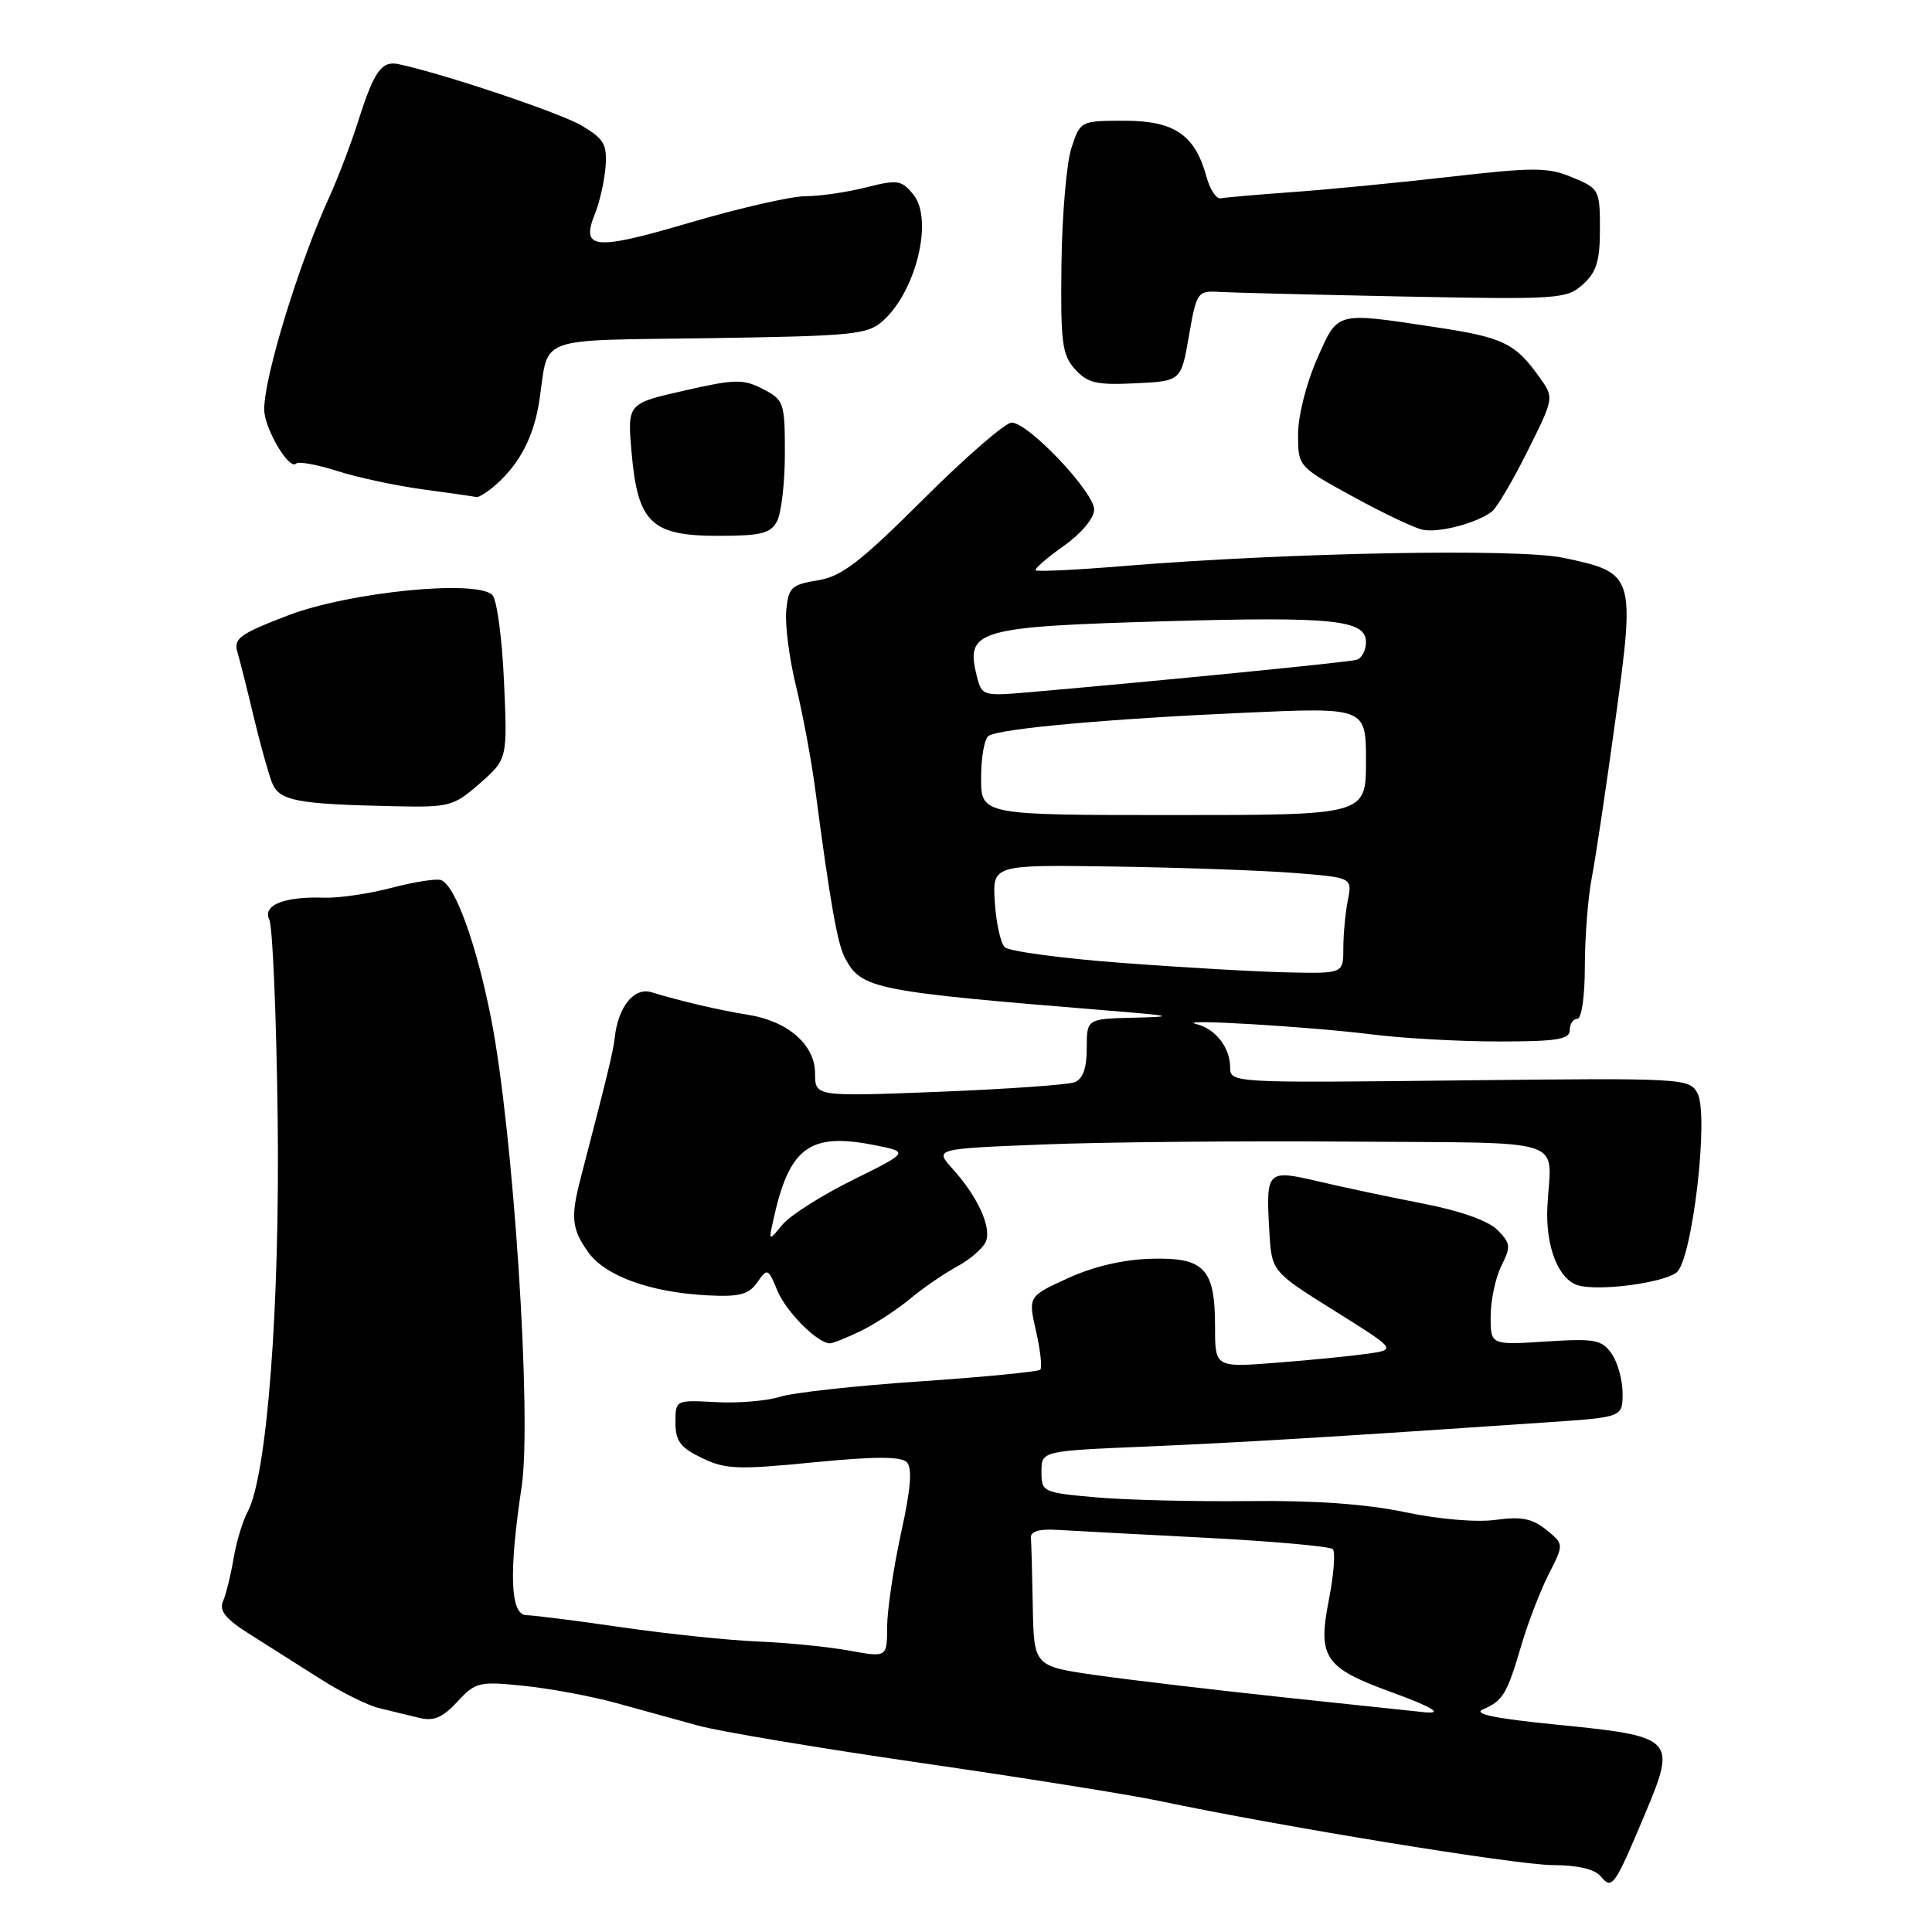 <?xml version="1.0" encoding="UTF-8" standalone="no"?>
<!DOCTYPE svg PUBLIC "-//W3C//DTD SVG 1.1//EN" "http://www.w3.org/Graphics/SVG/1.1/DTD/svg11.dtd" >
<svg xmlns="http://www.w3.org/2000/svg" xmlns:xlink="http://www.w3.org/1999/xlink" version="1.1" viewBox="0 0 256 256">
 <g >
 <path fill="currentColor"
d=" M 218.07 240.12 C 222.16 230.37 221.85 230.07 206.31 228.53 C 198.06 227.71 195.10 227.10 196.50 226.50 C 199.15 225.37 199.68 224.48 201.58 218.03 C 202.46 215.02 204.10 210.77 205.21 208.59 C 207.24 204.61 207.24 204.61 204.88 202.70 C 203.04 201.21 201.58 200.92 198.18 201.39 C 195.65 201.74 190.64 201.31 186.17 200.37 C 181.05 199.29 174.17 198.80 165.50 198.90 C 158.35 198.98 149.24 198.76 145.25 198.41 C 138.16 197.78 138.00 197.70 138.00 195.01 C 138.00 192.26 138.00 192.26 151.75 191.68 C 164.19 191.15 176.40 190.42 205.25 188.45 C 215.00 187.78 215.00 187.78 215.00 184.61 C 215.00 182.87 214.35 180.51 213.55 179.37 C 212.24 177.51 211.34 177.34 204.80 177.76 C 197.50 178.23 197.50 178.23 197.52 174.36 C 197.53 172.24 198.18 169.24 198.95 167.71 C 200.22 165.18 200.17 164.73 198.40 162.96 C 197.18 161.74 193.43 160.42 188.47 159.46 C 184.09 158.61 177.88 157.30 174.69 156.54 C 167.87 154.94 167.73 155.08 168.19 163.11 C 168.50 168.48 168.50 168.48 176.77 173.65 C 185.03 178.82 185.03 178.82 181.27 179.37 C 179.19 179.67 173.79 180.21 169.25 180.56 C 161.00 181.21 161.00 181.21 161.00 175.80 C 161.00 168.09 159.60 166.60 152.54 166.79 C 148.87 166.89 144.91 167.81 141.52 169.36 C 136.23 171.78 136.23 171.78 137.28 176.39 C 137.86 178.92 138.11 181.22 137.84 181.49 C 137.57 181.76 130.41 182.46 121.92 183.04 C 113.44 183.61 105.09 184.53 103.36 185.08 C 101.64 185.63 97.81 185.95 94.86 185.79 C 89.51 185.50 89.50 185.50 89.50 188.50 C 89.50 190.94 90.15 191.82 93.00 193.19 C 96.11 194.70 97.77 194.76 107.78 193.77 C 115.84 192.98 119.37 192.97 120.14 193.74 C 120.91 194.51 120.70 197.20 119.39 203.16 C 118.39 207.75 117.56 213.33 117.55 215.56 C 117.54 219.63 117.54 219.63 112.52 218.71 C 109.76 218.21 104.35 217.67 100.50 217.51 C 96.65 217.36 88.55 216.51 82.50 215.64 C 76.45 214.76 70.71 214.03 69.75 214.02 C 67.61 214.00 67.40 208.40 69.12 197.00 C 70.50 187.83 68.03 150.03 65.08 134.99 C 63.13 125.10 60.33 117.34 58.45 116.62 C 57.85 116.39 54.91 116.85 51.93 117.63 C 48.94 118.42 44.92 119.01 43.00 118.95 C 37.66 118.76 34.73 119.94 35.69 121.88 C 36.12 122.77 36.62 134.52 36.79 147.99 C 37.11 173.06 35.39 195.56 32.80 200.35 C 32.16 201.53 31.32 204.30 30.95 206.50 C 30.58 208.70 29.95 211.26 29.55 212.18 C 29.01 213.45 29.90 214.54 33.17 216.59 C 35.55 218.09 39.75 220.75 42.50 222.50 C 45.25 224.25 48.74 225.98 50.25 226.34 C 51.76 226.70 54.14 227.28 55.52 227.62 C 57.47 228.10 58.63 227.61 60.60 225.49 C 63.01 222.88 63.48 222.77 69.40 223.38 C 72.84 223.73 78.32 224.75 81.58 225.64 C 84.84 226.53 89.75 227.89 92.50 228.65 C 95.25 229.41 108.53 231.64 122.00 233.59 C 135.47 235.54 149.65 237.80 153.50 238.61 C 169.63 242.01 200.88 247.11 205.69 247.13 C 209.02 247.14 211.31 247.67 212.10 248.62 C 213.62 250.45 213.91 250.04 218.07 240.12 Z  M 114.10 176.34 C 115.97 175.42 118.90 173.51 120.60 172.09 C 122.31 170.66 125.13 168.73 126.87 167.79 C 128.61 166.84 130.31 165.35 130.65 164.47 C 131.38 162.56 129.52 158.52 126.21 154.86 C 123.83 152.22 123.83 152.22 138.17 151.65 C 146.05 151.33 164.31 151.16 178.75 151.27 C 208.39 151.49 205.53 150.56 205.04 159.81 C 204.75 165.17 206.52 169.64 209.20 170.34 C 212.05 171.09 220.28 170.00 222.13 168.63 C 224.22 167.09 226.49 147.78 224.92 144.85 C 223.86 142.87 223.12 142.83 193.42 143.16 C 163.27 143.50 163.00 143.48 163.00 141.44 C 163.00 138.80 161.05 136.30 158.50 135.69 C 155.44 134.95 173.54 136.03 181.82 137.07 C 185.85 137.58 193.39 138.00 198.57 138.00 C 206.29 138.00 208.00 137.73 208.00 136.50 C 208.00 135.68 208.45 135.00 209.00 135.00 C 209.57 135.00 210.00 132.02 210.00 128.05 C 210.00 124.23 210.41 118.94 210.92 116.30 C 211.43 113.66 212.85 104.18 214.07 95.24 C 216.68 76.16 216.60 75.90 207.14 73.91 C 201.13 72.65 170.90 73.21 149.05 74.99 C 142.75 75.51 137.43 75.77 137.24 75.57 C 137.04 75.38 138.70 73.93 140.92 72.36 C 143.27 70.70 144.97 68.68 144.98 67.53 C 145.00 65.22 136.27 56.00 134.05 56.00 C 133.22 56.00 127.95 60.56 122.36 66.14 C 113.94 74.53 111.52 76.39 108.34 76.90 C 104.86 77.47 104.47 77.84 104.18 80.90 C 104.00 82.76 104.58 87.25 105.47 90.89 C 106.35 94.52 107.50 100.65 108.01 104.50 C 110.01 119.68 110.96 125.06 111.98 126.97 C 114.17 131.06 115.77 131.37 147.00 133.92 C 155.47 134.61 155.82 134.71 150.25 134.85 C 144.00 135.00 144.00 135.00 144.00 138.89 C 144.00 141.55 143.49 142.98 142.39 143.40 C 141.51 143.74 133.41 144.31 124.39 144.67 C 108.00 145.31 108.00 145.31 108.00 142.23 C 108.00 138.45 104.41 135.31 99.15 134.47 C 95.41 133.88 90.19 132.66 86.34 131.48 C 84.02 130.77 81.90 133.39 81.45 137.53 C 81.25 139.35 80.53 142.30 76.94 156.12 C 75.59 161.29 75.75 162.85 77.94 165.92 C 80.20 169.08 86.15 171.24 93.73 171.64 C 97.99 171.86 99.21 171.54 100.34 169.92 C 101.68 168.01 101.78 168.04 103.00 171.00 C 104.18 173.84 108.33 178.00 109.98 178.00 C 110.37 178.00 112.22 177.25 114.10 176.34 Z  M 63.59 103.79 C 67.24 100.58 67.24 100.58 66.78 90.25 C 66.53 84.57 65.84 79.44 65.24 78.84 C 63.16 76.76 46.29 78.44 38.18 81.54 C 31.76 84.00 30.93 84.60 31.46 86.42 C 31.80 87.56 32.77 91.42 33.62 95.00 C 34.48 98.58 35.56 102.48 36.04 103.69 C 37.00 106.12 39.22 106.55 52.22 106.83 C 59.58 106.99 60.10 106.85 63.59 103.79 Z  M 102.96 69.07 C 103.53 68.00 104.00 63.96 104.00 60.09 C 104.00 53.33 103.88 52.99 101.09 51.55 C 98.48 50.20 97.42 50.22 90.65 51.76 C 83.12 53.47 83.12 53.47 83.69 59.98 C 84.50 69.27 86.30 71.00 95.14 71.00 C 100.83 71.00 102.10 70.69 102.96 69.07 Z  M 197.69 67.78 C 198.34 67.28 200.46 63.68 202.40 59.79 C 205.93 52.71 205.93 52.71 204.01 50.02 C 200.77 45.47 199.19 44.70 190.19 43.35 C 176.82 41.34 177.33 41.20 174.49 47.62 C 173.10 50.76 172.00 55.14 172.00 57.53 C 172.00 61.82 172.00 61.82 179.25 65.79 C 183.24 67.98 187.40 69.96 188.50 70.19 C 190.63 70.65 195.72 69.31 197.69 67.78 Z  M 65.68 64.25 C 68.90 61.41 70.76 57.80 71.48 53.00 C 72.76 44.39 70.68 45.15 93.95 44.81 C 113.15 44.52 114.97 44.34 117.01 42.50 C 121.41 38.54 123.69 29.07 121.04 25.80 C 119.46 23.85 118.95 23.77 114.72 24.84 C 112.19 25.48 108.59 26.00 106.72 26.00 C 104.85 26.00 97.98 27.57 91.45 29.49 C 78.71 33.24 76.92 33.07 78.84 28.31 C 79.47 26.76 80.09 23.96 80.24 22.09 C 80.46 19.14 80.03 18.40 77.09 16.65 C 74.24 14.96 58.76 9.76 52.81 8.50 C 50.57 8.02 49.56 9.44 47.48 16.00 C 46.52 19.02 44.81 23.52 43.68 26.00 C 39.61 34.88 34.99 49.94 35.01 54.26 C 35.01 56.75 38.32 62.35 39.23 61.43 C 39.55 61.11 41.99 61.55 44.66 62.40 C 47.32 63.26 52.42 64.35 56.00 64.84 C 59.58 65.32 62.77 65.78 63.10 65.86 C 63.43 65.94 64.59 65.21 65.68 64.25 Z  M 157.54 44.50 C 158.55 38.69 158.68 38.51 161.54 38.68 C 163.17 38.78 174.18 39.05 186.00 39.29 C 206.53 39.70 207.60 39.62 209.75 37.68 C 211.55 36.06 212.00 34.58 212.00 30.34 C 212.00 25.17 211.90 24.98 208.36 23.51 C 205.12 22.15 203.30 22.15 192.11 23.43 C 185.17 24.22 175.75 25.14 171.16 25.46 C 166.57 25.79 162.34 26.16 161.76 26.28 C 161.18 26.40 160.34 25.14 159.88 23.47 C 158.36 17.88 155.63 16.00 149.04 16.00 C 143.18 16.00 143.15 16.02 141.98 19.57 C 141.33 21.53 140.73 28.45 140.65 34.95 C 140.52 45.37 140.73 47.02 142.44 48.92 C 144.10 50.76 145.29 51.04 150.44 50.79 C 156.50 50.50 156.50 50.50 157.54 44.50 Z  M 170.59 224.96 C 161.29 223.97 149.92 222.63 145.34 221.98 C 137.00 220.79 137.00 220.79 136.85 212.90 C 136.77 208.55 136.66 204.44 136.60 203.75 C 136.53 202.93 137.71 202.57 140.00 202.71 C 141.93 202.83 150.80 203.30 159.72 203.76 C 168.64 204.23 176.24 204.90 176.60 205.27 C 176.97 205.64 176.73 208.70 176.07 212.06 C 174.59 219.59 175.52 220.99 184.16 224.14 C 189.79 226.19 191.37 227.13 188.75 226.88 C 188.06 226.81 179.89 225.95 170.59 224.96 Z  M 102.49 161.56 C 104.58 152.05 107.27 150.05 115.75 151.71 C 120.50 152.64 120.50 152.64 113.00 156.35 C 108.88 158.39 104.68 161.06 103.67 162.28 C 101.84 164.50 101.84 164.50 102.49 161.56 Z  M 148.80 127.60 C 140.71 127.00 133.65 126.05 133.12 125.50 C 132.58 124.95 131.99 122.27 131.82 119.54 C 131.50 114.58 131.50 114.58 147.50 114.82 C 156.30 114.95 167.03 115.33 171.35 115.66 C 179.19 116.28 179.19 116.28 178.60 119.26 C 178.27 120.91 178.00 123.77 178.00 125.62 C 178.00 129.00 178.00 129.00 170.75 128.85 C 166.76 128.77 156.88 128.21 148.80 127.60 Z  M 130.00 103.06 C 130.00 100.34 130.45 97.84 131.00 97.50 C 132.55 96.54 146.82 95.25 164.75 94.45 C 181.00 93.72 181.00 93.72 181.00 100.86 C 181.00 108.00 181.00 108.00 155.50 108.00 C 130.00 108.00 130.00 108.00 130.00 103.06 Z  M 129.44 89.63 C 127.89 83.46 129.33 83.04 154.72 82.31 C 176.70 81.69 181.00 82.14 181.00 85.08 C 181.00 86.17 180.44 87.23 179.75 87.43 C 178.65 87.75 153.46 90.24 136.30 91.73 C 130.26 92.25 130.09 92.20 129.44 89.63 Z "/>
</g>
</svg>